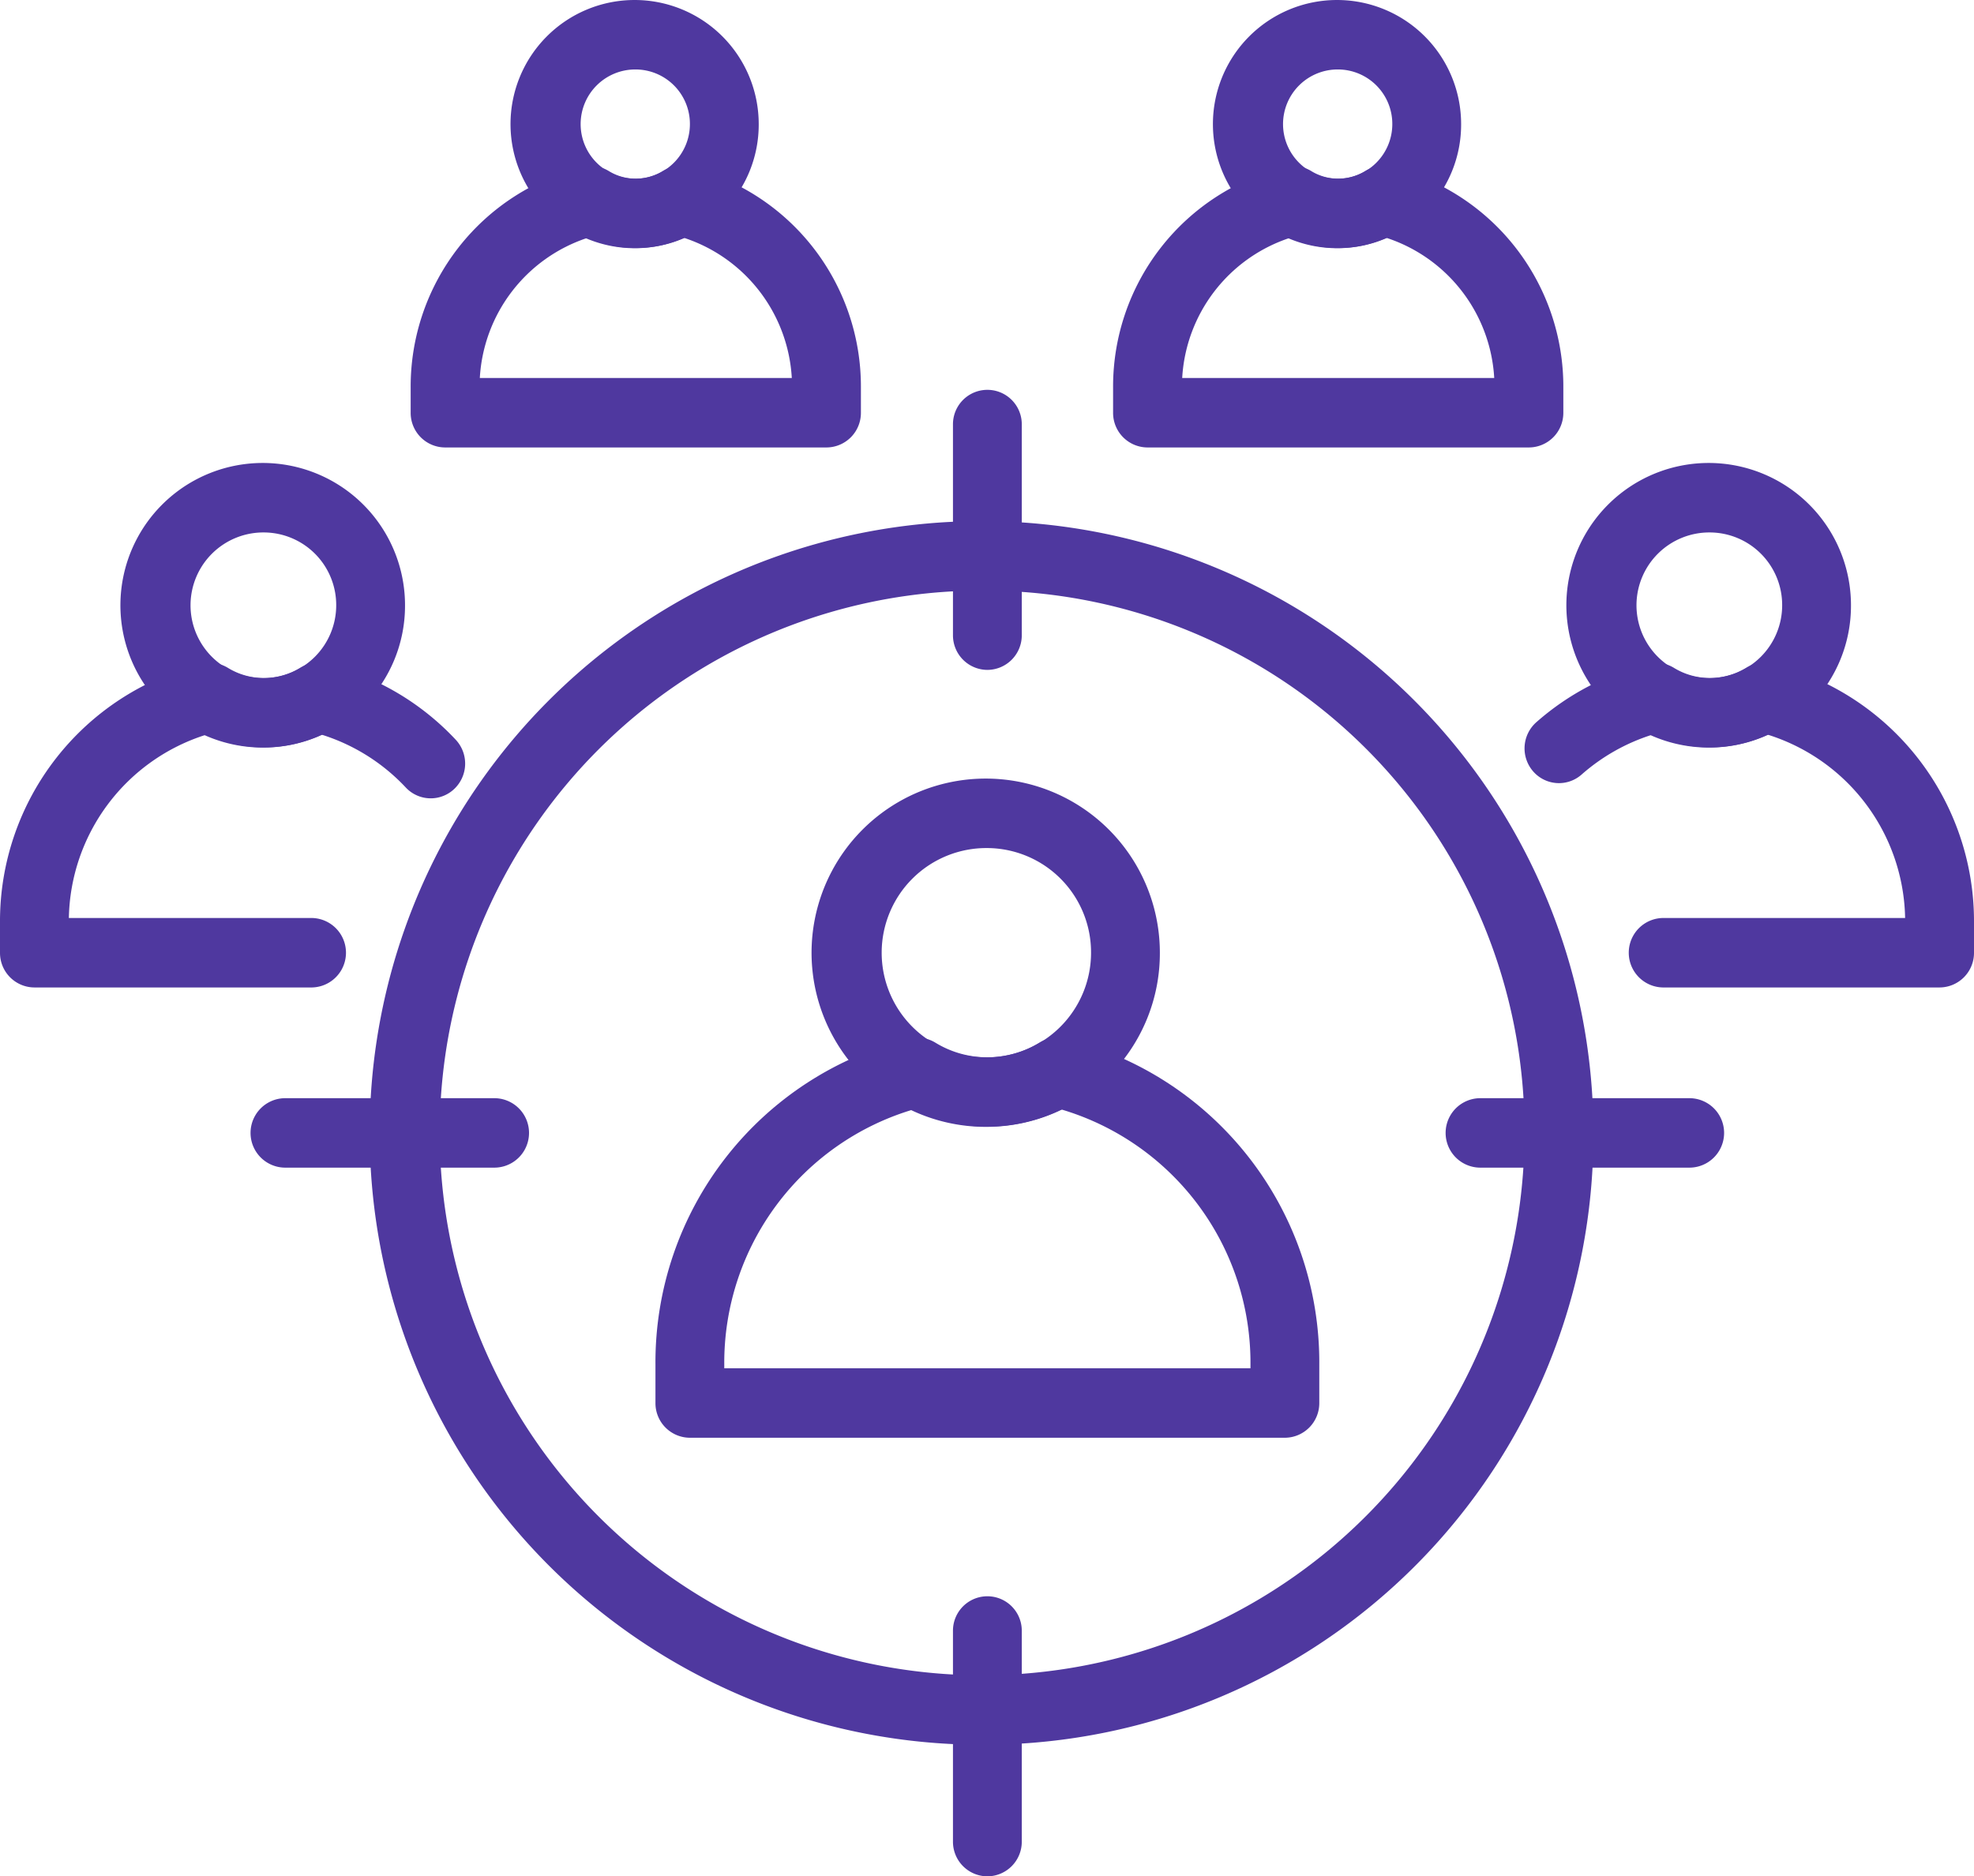 <svg xmlns="http://www.w3.org/2000/svg" width="87.835" height="83.493" viewBox="0 0 87.835 83.493">
  <g id="Grupo_81530" data-name="Grupo 81530" transform="translate(-757.55 -2701.401)">
    <path id="Trazado_114840" data-name="Trazado 114840" d="M801.484,2751.544a7.749,7.749,0,1,1,7.675-7.749A7.721,7.721,0,0,1,801.484,2751.544Zm0-12.406a4.658,4.658,0,1,0,4.613,4.657A4.64,4.64,0,0,0,801.484,2739.138Z" fill="#4f389f"/>
    <path id="Trazado_114841" data-name="Trazado 114841" d="M814.722,2765.378H788.246a1.538,1.538,0,0,1-1.531-1.546V2762.1a14.828,14.828,0,0,1,11.306-14.483,1.521,1.521,0,0,1,1.136.172,4.431,4.431,0,0,0,4.654,0,1.521,1.521,0,0,1,1.136-.172,14.828,14.828,0,0,1,11.306,14.483v1.732A1.538,1.538,0,0,1,814.722,2765.378Zm-24.945-3.091h23.414v-.187a11.755,11.755,0,0,0-8.413-11.33,7.5,7.5,0,0,1-6.588,0,11.755,11.755,0,0,0-8.413,11.33Z" fill="#4f389f"/>
    <path id="Trazado_114842" data-name="Trazado 114842" d="M833.639,2734.666a6.332,6.332,0,1,1,6.272-6.332A6.309,6.309,0,0,1,833.639,2734.666Zm0-9.572a3.241,3.241,0,1,0,3.21,3.24A3.229,3.229,0,0,0,833.639,2725.094Z" fill="#4f389f"/>
    <path id="Trazado_114843" data-name="Trazado 114843" d="M843.854,2745.341H831.53a1.546,1.546,0,0,1,0-3.091h10.79a8.717,8.717,0,0,0-6.112-8.157,6.13,6.13,0,0,1-5.138,0,8.709,8.709,0,0,0-3.145,1.774,1.521,1.521,0,0,1-2.161-.147,1.556,1.556,0,0,1,.146-2.181,11.753,11.753,0,0,1,4.974-2.6,1.514,1.514,0,0,1,1.136.172,3.073,3.073,0,0,0,3.236,0,1.516,1.516,0,0,1,1.137-.172,11.794,11.794,0,0,1,8.992,11.519v1.336A1.539,1.539,0,0,1,843.854,2745.341Z" fill="#4f389f"/>
    <path id="Trazado_114844" data-name="Trazado 114844" d="M817.095,2712.445a5.522,5.522,0,1,1,5.469-5.522A5.5,5.5,0,0,1,817.095,2712.445Zm0-7.953a2.431,2.431,0,1,0,2.407,2.431A2.423,2.423,0,0,0,817.095,2704.492Z" fill="#4f389f"/>
    <path id="Trazado_114845" data-name="Trazado 114845" d="M825.581,2721.312H808.609a1.538,1.538,0,0,1-1.531-1.545v-1.111a10.056,10.056,0,0,1,7.668-9.823,1.52,1.52,0,0,1,1.137.172,2.29,2.29,0,0,0,2.424,0,1.518,1.518,0,0,1,1.136-.172,10.057,10.057,0,0,1,7.669,9.823v1.111A1.538,1.538,0,0,1,825.581,2721.312Zm-15.428-3.091h13.884a6.979,6.979,0,0,0-4.792-6.235,5.332,5.332,0,0,1-4.3,0A6.978,6.978,0,0,0,810.153,2718.221Z" fill="#4f389f"/>
    <path id="Trazado_114846" data-name="Trazado 114846" d="M801.484,2731.21a1.538,1.538,0,0,1-1.531-1.545v-9.386a1.531,1.531,0,1,1,3.062,0v9.386A1.538,1.538,0,0,1,801.484,2731.21Z" fill="#4f389f"/>
    <path id="Trazado_114847" data-name="Trazado 114847" d="M832.72,2753.359h-9.3a1.545,1.545,0,0,1,0-3.091h9.3a1.545,1.545,0,0,1,0,3.091Z" fill="#4f389f"/>
    <path id="Trazado_114848" data-name="Trazado 114848" d="M779.544,2753.359h-9.3a1.545,1.545,0,0,1,0-3.091h9.3a1.545,1.545,0,0,1,0,3.091Z" fill="#4f389f"/>
    <path id="Trazado_114849" data-name="Trazado 114849" d="M801.484,2784.894a1.538,1.538,0,0,1-1.531-1.545v-9.386a1.531,1.531,0,1,1,3.062,0v9.386A1.538,1.538,0,0,1,801.484,2784.894Z" fill="#4f389f"/>
    <path id="Trazado_114850" data-name="Trazado 114850" d="M801.484,2779.038a27.225,27.225,0,1,1,26.966-27.224A27.127,27.127,0,0,1,801.484,2779.038Zm0-51.357a24.134,24.134,0,1,0,23.9,24.133A24.046,24.046,0,0,0,801.484,2727.681Z" fill="#4f389f"/>
    <path id="Trazado_114851" data-name="Trazado 114851" d="M769.3,2734.666a6.332,6.332,0,1,1,6.272-6.332A6.31,6.31,0,0,1,769.3,2734.666Zm0-9.572a3.241,3.241,0,1,0,3.21,3.24A3.229,3.229,0,0,0,769.3,2725.094Z" fill="#4f389f"/>
    <path id="Trazado_114852" data-name="Trazado 114852" d="M771.438,2745.341H759.081a1.538,1.538,0,0,1-1.531-1.546v-1.336a11.794,11.794,0,0,1,8.992-11.519,1.516,1.516,0,0,1,1.137.172,3.071,3.071,0,0,0,3.235,0,1.523,1.523,0,0,1,1.137-.172,11.712,11.712,0,0,1,5.776,3.376,1.555,1.555,0,0,1-.058,2.185,1.52,1.52,0,0,1-2.164-.058,8.675,8.675,0,0,0-3.74-2.35,6.119,6.119,0,0,1-5.138,0,8.718,8.718,0,0,0-6.113,8.157h10.824a1.546,1.546,0,0,1,0,3.091Z" fill="#4f389f"/>
    <path id="Trazado_114853" data-name="Trazado 114853" d="M785.84,2712.445a5.522,5.522,0,1,1,5.47-5.522A5.5,5.5,0,0,1,785.84,2712.445Zm0-7.953a2.431,2.431,0,1,0,2.408,2.431A2.422,2.422,0,0,0,785.84,2704.492Z" fill="#4f389f"/>
    <path id="Trazado_114854" data-name="Trazado 114854" d="M794.326,2721.312H777.354a1.538,1.538,0,0,1-1.531-1.545v-1.111a10.057,10.057,0,0,1,7.668-9.823,1.52,1.52,0,0,1,1.137.172,2.288,2.288,0,0,0,2.424,0,1.52,1.52,0,0,1,1.137-.172,10.056,10.056,0,0,1,7.668,9.823v1.111A1.538,1.538,0,0,1,794.326,2721.312Zm-15.428-3.091h13.884a6.978,6.978,0,0,0-4.792-6.235,5.336,5.336,0,0,1-4.3,0A6.978,6.978,0,0,0,778.9,2718.221Z" fill="#4f389f"/>
  </g>
</svg>
